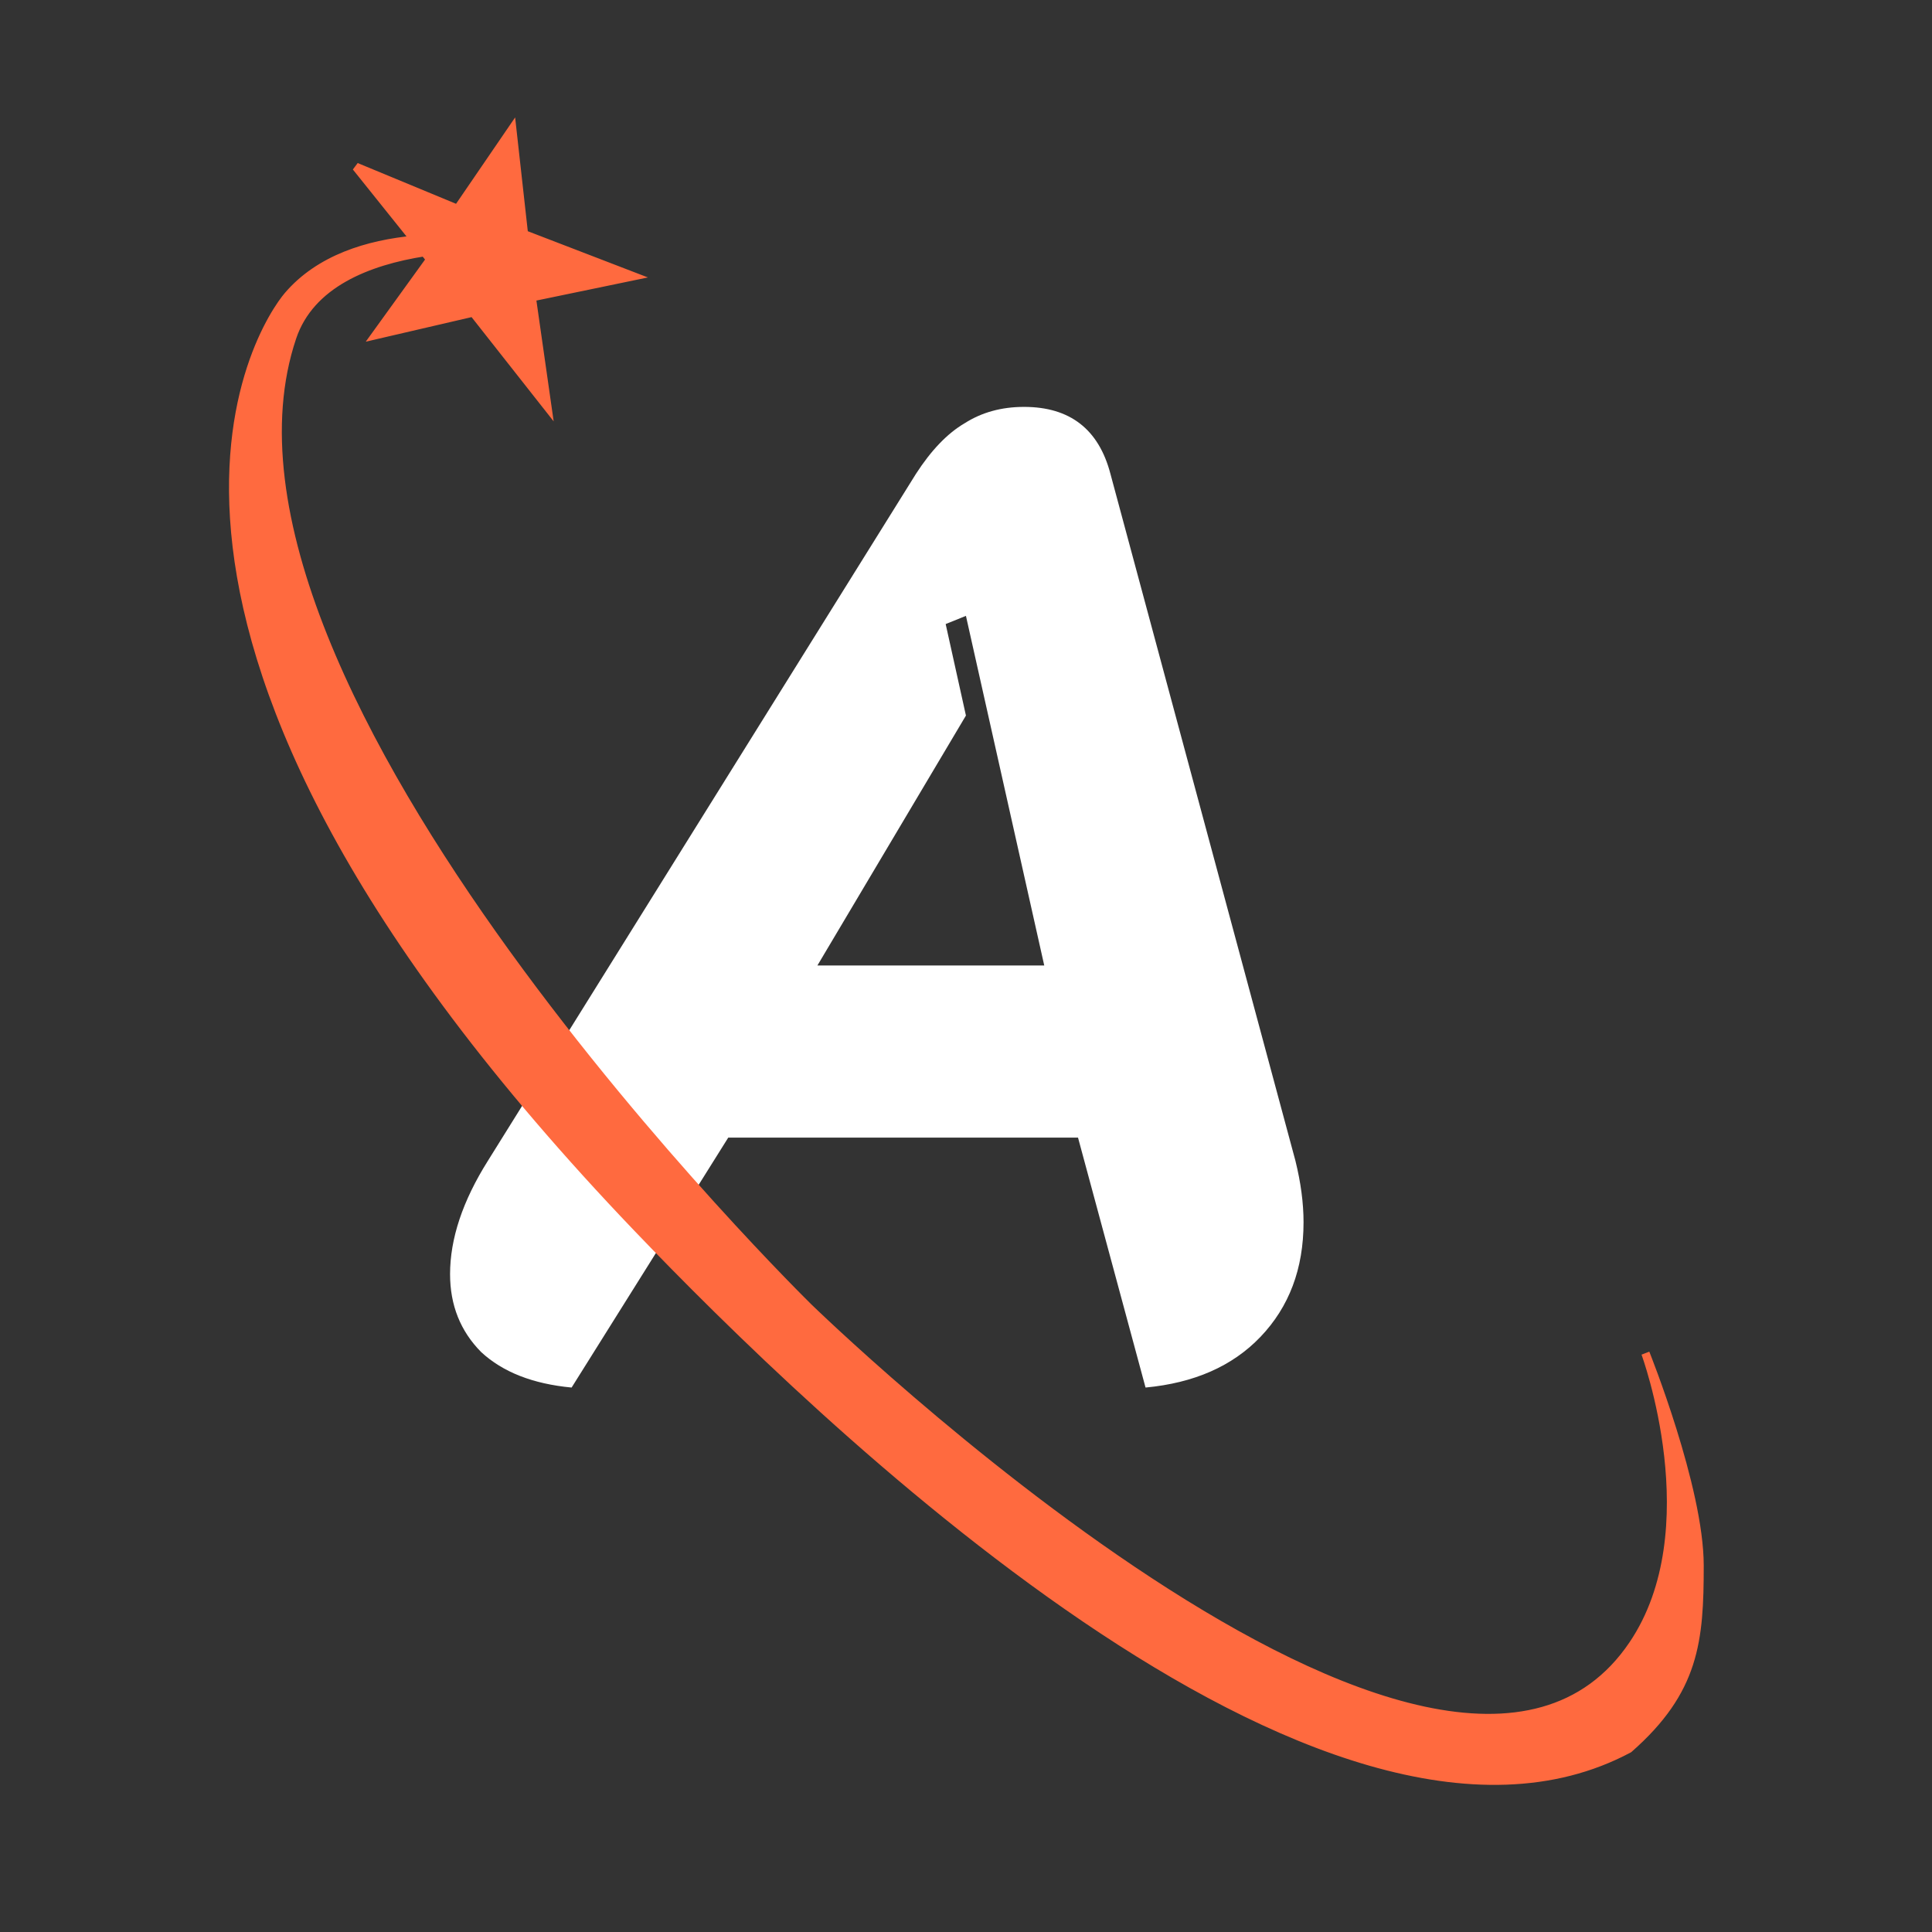 <svg width="232" height="232" viewBox="0 0 232 232" fill="none" xmlns="http://www.w3.org/2000/svg">
<rect x="0" y="0" width="232" height="232" fill="#333333" stroke="none"/>
<path d="M68.64 166.62C63.991 166.183 60.369 164.761 57.775 162.356C55.288 159.841 54.045 156.725 54.045 153.007C54.045 148.743 55.559 144.205 58.586 139.395L109.992 56.898C111.83 54.055 113.776 52.032 115.83 50.829C117.884 49.517 120.262 48.861 122.965 48.861C128.478 48.861 131.938 51.54 133.343 56.898L155.56 139.395C156.209 142.019 156.533 144.479 156.533 146.775C156.533 152.351 154.803 156.944 151.344 160.552C147.992 164.051 143.398 166.073 137.56 166.62L129.451 136.606H87.451L68.64 166.62ZM125.397 115.941L115.992 73.955L113.559 74.939L115.992 85.927L98.154 115.941H125.397Z" fill="white"/>
<path fill-rule="evenodd" clip-rule="evenodd" d="M62.915 28.121L61.51 15.495L54.948 25.091L42.762 20.041L49.777 28.793C44.179 29.318 38.376 31.08 34.59 35.5C31.592 39 7.162 74.999 76.586 147.499C97.588 169.43 159.089 229.497 195.589 209.997C203.571 202.987 204.089 196.997 204.089 187.997C204.089 178.672 197.589 162.497 197.589 162.497C197.589 162.497 205.417 183.692 196.089 197.497C173.255 231.288 97.088 156.997 97.088 156.997C97.088 156.997 20.975 82.491 35.089 40.497C37.256 34.049 44.2 31.339 50.969 30.28L51.667 31.152L45.106 40.243L56.823 37.522L65.728 48.828L63.852 35.697L76.038 33.172L62.915 28.121Z" fill="#FF6A3F"/>
<path d="M61.51 15.495L62.007 15.44L61.858 14.101L61.097 15.213L61.51 15.495ZM62.915 28.121L62.418 28.177L62.452 28.479L62.736 28.588L62.915 28.121ZM54.948 25.091L54.757 25.553L55.132 25.708L55.361 25.373L54.948 25.091ZM42.762 20.041L42.953 19.579L42.372 20.353L42.762 20.041ZM49.777 28.793L49.824 29.291L50.747 29.204L50.167 28.48L49.777 28.793ZM34.59 35.5L34.97 35.825L34.97 35.825L34.59 35.5ZM76.586 147.499L76.225 147.845L76.225 147.845L76.586 147.499ZM195.589 209.997L195.824 210.438L195.875 210.411L195.919 210.373L195.589 209.997ZM197.589 162.497L198.052 162.311L197.119 162.67L197.589 162.497ZM196.089 197.497L195.674 197.217L195.674 197.217L196.089 197.497ZM97.088 156.997L96.739 157.354L96.739 157.355L97.088 156.997ZM35.089 40.497L34.615 40.338L34.615 40.338L35.089 40.497ZM50.969 30.28L51.359 29.967L51.178 29.741L50.891 29.786L50.969 30.28ZM51.667 31.152L52.073 31.444L52.295 31.136L52.058 30.839L51.667 31.152ZM45.106 40.243L44.7 39.95L43.92 41.031L45.219 40.73L45.106 40.243ZM56.823 37.522L57.216 37.213L57.019 36.963L56.71 37.035L56.823 37.522ZM65.728 48.828L65.335 49.138L66.486 50.599L66.223 48.758L65.728 48.828ZM63.852 35.697L63.751 35.208L63.291 35.303L63.358 35.768L63.852 35.697ZM76.038 33.172L76.14 33.661L77.805 33.316L76.218 32.705L76.038 33.172ZM61.013 15.55L62.418 28.177L63.412 28.066L62.007 15.44L61.013 15.55ZM55.361 25.373L61.922 15.777L61.097 15.213L54.535 24.809L55.361 25.373ZM42.571 20.503L54.757 25.553L55.139 24.629L42.953 19.579L42.571 20.503ZM50.167 28.48L43.152 19.728L42.372 20.353L49.387 29.106L50.167 28.48ZM34.97 35.825C38.632 31.549 44.279 29.811 49.824 29.291L49.73 28.295C44.078 28.825 38.119 30.611 34.21 35.175L34.97 35.825ZM76.947 147.153C42.28 110.949 31.105 83.92 28.926 65.566C26.749 47.218 33.552 37.48 34.97 35.825L34.21 35.175C32.63 37.02 25.719 47.031 27.933 65.683C30.146 84.328 41.469 111.548 76.225 147.845L76.947 147.153ZM195.353 209.556C186.384 214.348 175.842 214.273 164.688 211.062C153.532 207.851 141.816 201.517 130.556 193.871C108.038 178.581 87.442 158.112 76.947 147.153L76.225 147.845C86.732 158.816 107.387 179.347 129.995 194.698C141.298 202.373 153.113 208.771 164.411 212.023C175.71 215.276 186.544 215.396 195.824 210.438L195.353 209.556ZM203.589 187.997C203.589 192.5 203.456 196.175 202.356 199.59C201.262 202.987 199.196 206.164 195.259 209.622L195.919 210.373C199.964 206.821 202.148 203.498 203.308 199.897C204.462 196.315 204.589 192.495 204.589 187.997H203.589ZM197.589 162.497C197.125 162.684 197.125 162.684 197.125 162.684C197.125 162.684 197.125 162.684 197.125 162.684C197.125 162.685 197.125 162.685 197.126 162.686C197.126 162.688 197.127 162.691 197.129 162.695C197.132 162.702 197.137 162.714 197.143 162.729C197.155 162.759 197.173 162.805 197.196 162.864C197.244 162.984 197.313 163.161 197.401 163.39C197.578 163.848 197.831 164.514 198.135 165.342C198.742 166.999 199.552 169.304 200.361 171.899C201.986 177.107 203.589 183.418 203.589 187.997H204.589C204.589 183.251 202.941 176.812 201.316 171.601C200.5 168.987 199.685 166.666 199.074 164.998C198.768 164.164 198.513 163.493 198.334 163.03C198.245 162.799 198.175 162.619 198.127 162.498C198.103 162.437 198.084 162.39 198.072 162.359C198.065 162.343 198.061 162.331 198.057 162.323C198.056 162.319 198.055 162.316 198.054 162.314C198.053 162.313 198.053 162.312 198.053 162.312C198.053 162.311 198.053 162.311 198.053 162.311C198.052 162.311 198.052 162.311 197.589 162.497ZM196.503 197.777C201.267 190.727 201.63 181.831 200.834 174.764C200.435 171.222 199.742 168.116 199.149 165.896C198.853 164.785 198.581 163.895 198.382 163.281C198.283 162.974 198.203 162.736 198.147 162.575C198.118 162.494 198.096 162.432 198.081 162.39C198.074 162.369 198.068 162.352 198.064 162.341C198.062 162.336 198.06 162.332 198.059 162.329C198.059 162.327 198.058 162.326 198.058 162.325C198.058 162.325 198.058 162.325 198.058 162.324C198.058 162.324 198.058 162.324 197.589 162.497C197.119 162.67 197.119 162.67 197.119 162.67C197.12 162.67 197.12 162.671 197.12 162.671C197.12 162.671 197.12 162.672 197.121 162.673C197.121 162.675 197.123 162.679 197.124 162.684C197.128 162.693 197.133 162.708 197.14 162.727C197.154 162.766 197.175 162.825 197.202 162.902C197.256 163.058 197.334 163.289 197.431 163.588C197.624 164.188 197.891 165.061 198.183 166.154C198.766 168.339 199.448 171.395 199.84 174.876C200.626 181.858 200.239 190.462 195.674 197.217L196.503 197.777ZM97.088 156.997C96.739 157.355 96.74 157.355 96.74 157.356C96.741 157.357 96.742 157.357 96.743 157.359C96.746 157.361 96.749 157.364 96.754 157.369C96.763 157.378 96.777 157.392 96.796 157.41C96.833 157.446 96.888 157.499 96.961 157.569C97.106 157.709 97.322 157.917 97.605 158.185C98.17 158.723 99.001 159.506 100.067 160.491C102.198 162.459 105.267 165.233 109.021 168.456C116.527 174.901 126.78 183.146 137.752 190.337C148.715 197.521 160.439 203.681 170.883 205.913C176.108 207.031 181.044 207.171 185.415 205.94C189.797 204.705 193.583 202.098 196.503 197.777L195.674 197.217C192.886 201.344 189.297 203.807 185.143 204.977C180.978 206.151 176.217 206.031 171.092 204.936C160.832 202.742 149.233 196.665 138.3 189.5C127.377 182.342 117.16 174.127 109.672 167.698C105.929 164.484 102.869 161.718 100.745 159.756C99.683 158.775 98.856 157.995 98.294 157.461C98.013 157.194 97.799 156.988 97.655 156.849C97.583 156.78 97.528 156.727 97.492 156.692C97.474 156.674 97.46 156.661 97.451 156.652C97.447 156.648 97.443 156.644 97.441 156.642C97.44 156.641 97.439 156.64 97.438 156.64C97.438 156.639 97.438 156.639 97.088 156.997ZM34.615 40.338C31.03 51.003 33.19 63.67 38.358 76.602C43.53 89.546 51.747 102.834 60.391 114.788C69.037 126.745 78.123 137.385 85.046 145.035C88.507 148.86 91.43 151.939 93.487 154.062C94.515 155.123 95.328 155.946 95.883 156.503C96.161 156.782 96.374 156.994 96.519 157.137C96.591 157.209 96.646 157.263 96.683 157.299C96.701 157.317 96.715 157.331 96.724 157.34C96.729 157.345 96.733 157.348 96.735 157.351C96.736 157.352 96.737 157.353 96.738 157.353C96.738 157.354 96.739 157.354 97.088 156.997C97.438 156.64 97.438 156.64 97.438 156.639C97.437 156.639 97.436 156.638 97.435 156.637C97.433 156.634 97.43 156.631 97.425 156.627C97.416 156.618 97.402 156.604 97.384 156.587C97.348 156.551 97.294 156.498 97.222 156.427C97.08 156.285 96.868 156.074 96.591 155.797C96.039 155.243 95.23 154.424 94.205 153.366C92.154 151.25 89.24 148.18 85.787 144.364C78.88 136.731 69.819 126.12 61.201 114.202C52.581 102.28 44.416 89.067 39.286 76.231C34.152 63.382 32.09 50.988 35.563 40.657L34.615 40.338ZM50.891 29.786C44.103 30.849 36.88 33.598 34.615 40.338L35.563 40.657C37.631 34.501 44.298 31.83 51.046 30.774L50.891 29.786ZM52.058 30.839L51.359 29.967L50.578 30.593L51.277 31.464L52.058 30.839ZM45.511 40.535L52.073 31.444L51.262 30.859L44.7 39.95L45.511 40.535ZM56.71 37.035L44.993 39.756L45.219 40.73L56.936 38.009L56.71 37.035ZM66.121 48.519L57.216 37.213L56.43 37.831L65.335 49.138L66.121 48.519ZM63.358 35.768L65.233 48.899L66.223 48.758L64.347 35.627L63.358 35.768ZM75.937 32.682L63.751 35.208L63.954 36.187L76.14 33.661L75.937 32.682ZM62.736 28.588L75.859 33.639L76.218 32.705L63.095 27.655L62.736 28.588Z" fill="#FF6A3F"/>
</svg>
